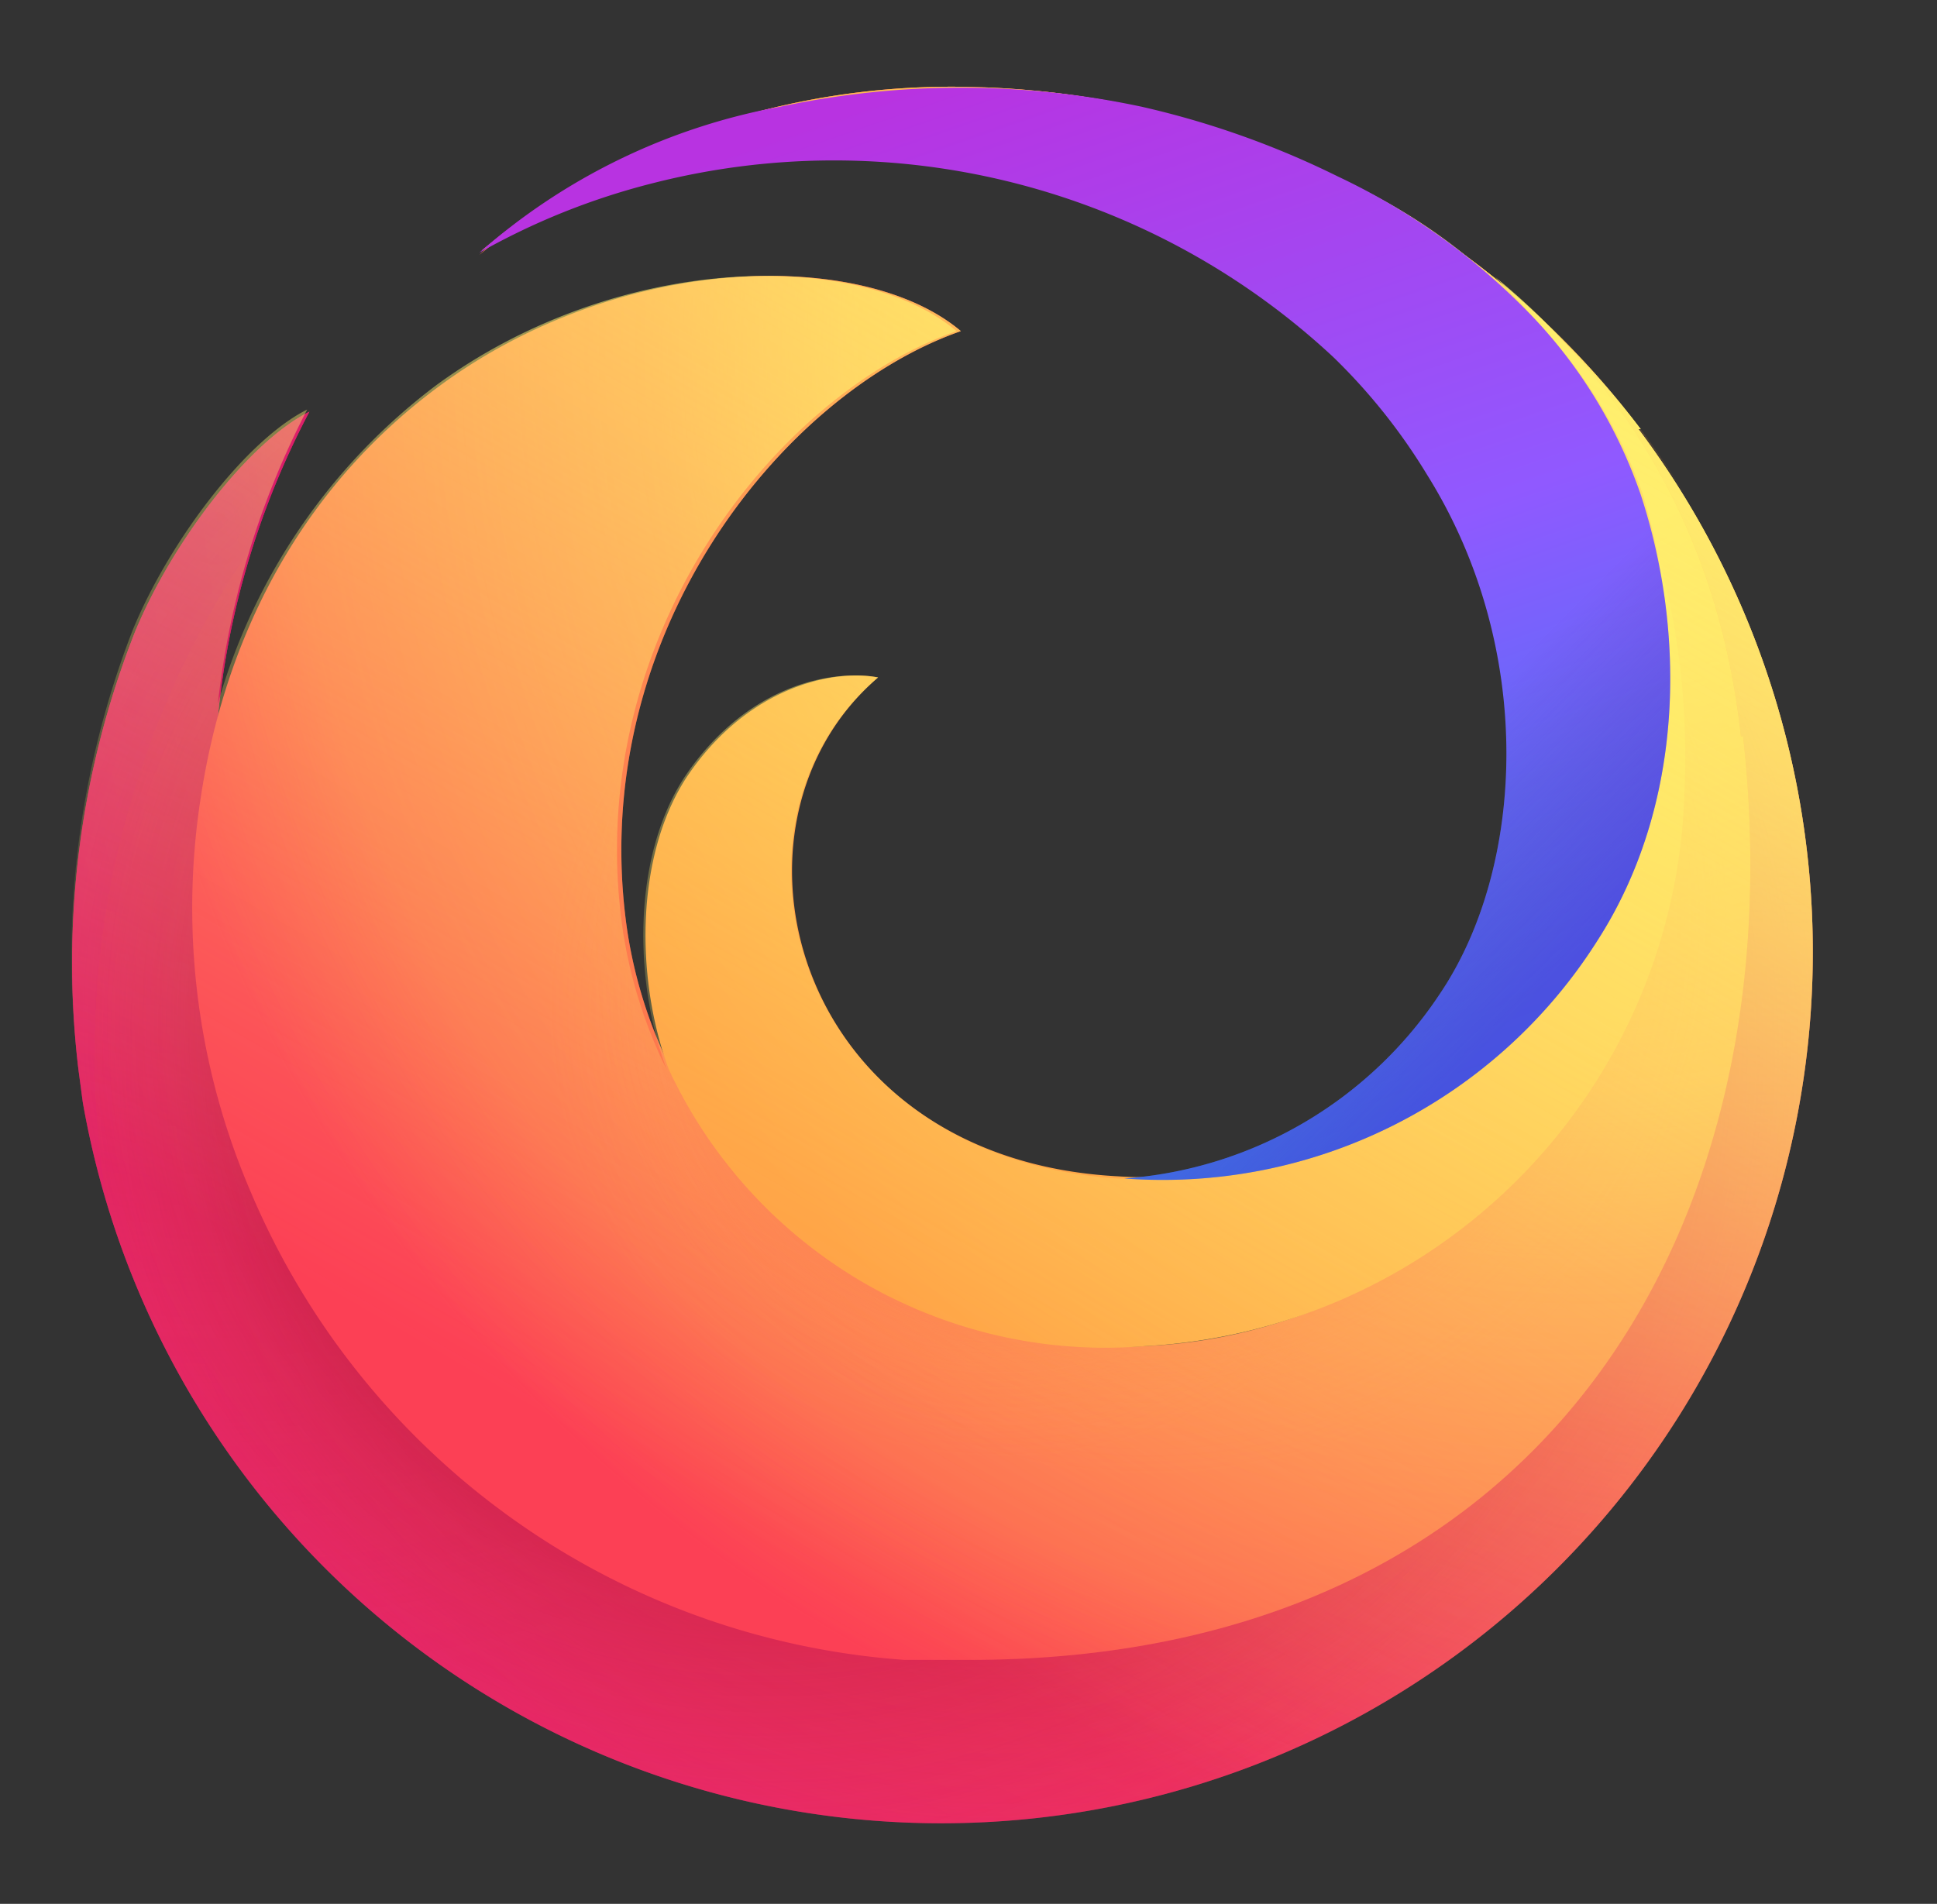 <svg viewBox="-3.3 -4 88.9 87.4" xmlns="http://www.w3.org/2000/svg">
  <rect x="-3.3" y="-4" width="88.9" height="87.4" fill="#333333" stroke="none"/>
  <radialGradient id="a" cx="71.5" cy="16.4" gradientUnits="userSpaceOnUse" r="90.8">
    <stop offset="0" stop-color="#fff36e"/>
    <stop offset=".5" stop-color="#fc4055"/>
    <stop offset="1" stop-color="#e31587"/>
  </radialGradient>
  <radialGradient id="b" cx="6.6" cy="20.1" gradientUnits="userSpaceOnUse" r="53.7">
    <stop offset="0" stop-color="#c60084"/>
    <stop offset="1" stop-color="#fc4055" stop-opacity="0"/>
  </radialGradient>
  <radialGradient id="c" cx="79.3" cy="11.2" gradientUnits="userSpaceOnUse" r="106.6">
    <stop offset="0" stop-color="#ffde67" stop-opacity=".6"/>
    <stop offset=".1" stop-color="#ffd966" stop-opacity=".6"/>
    <stop offset=".2" stop-color="#ffca65" stop-opacity=".5"/>
    <stop offset=".3" stop-color="#feb262" stop-opacity=".4"/>
    <stop offset=".4" stop-color="#fe8f5e" stop-opacity=".3"/>
    <stop offset=".6" stop-color="#fd6459" stop-opacity=".1"/>
    <stop offset=".7" stop-color="#fc4055" stop-opacity="0"/>
  </radialGradient>
  <radialGradient id="d" cx="42.3" cy="44.4" gradientUnits="userSpaceOnUse" r="137.5">
    <stop offset=".2" stop-color="#810220"/>
    <stop offset=".2" stop-color="#920b27" stop-opacity=".9"/>
    <stop offset=".2" stop-color="#cb2740" stop-opacity=".4"/>
    <stop offset=".3" stop-color="#ef394f" stop-opacity=".1"/>
    <stop offset=".3" stop-color="#fc4055" stop-opacity="0"/>
  </radialGradient>
  <radialGradient id="e" cx="31.9" cy="42.7" gradientUnits="userSpaceOnUse" r="137.5">
    <stop offset=".1" stop-color="#810220"/>
    <stop offset=".1" stop-color="#920b27" stop-opacity=".9"/>
    <stop offset=".2" stop-color="#cb2740" stop-opacity=".4"/>
    <stop offset=".3" stop-color="#ef394f" stop-opacity=".1"/>
    <stop offset=".3" stop-color="#fc4055" stop-opacity="0"/>
  </radialGradient>
  <linearGradient id="f" gradientUnits="userSpaceOnUse" x1="45.8" x2="69.4" y1="7.8" y2="48.6">
    <stop offset="0" stop-color="#ffbd4f"/>
    <stop offset=".5" stop-color="#ff9640" stop-opacity="0"/>
  </linearGradient>
  <radialGradient id="g" cx="-1255.9" cy="-77.4" gradientTransform="matrix(.959 0 0 .961 1273.9 86.5)" gradientUnits="userSpaceOnUse" r="88.9">
    <stop offset="0" stop-color="#ff9640"/>
    <stop offset=".8" stop-color="#fc4055"/>
  </radialGradient>
  <radialGradient id="h" cx="-1255.9" cy="-77.4" gradientTransform="matrix(.959 0 0 .961 1273.9 86.5)" gradientUnits="userSpaceOnUse" r="88.9">
    <stop offset=".1" stop-color="#ffde67"/>
    <stop offset=".1" stop-color="#ffdc66"/>
    <stop offset=".2" stop-color="#ffd562" stop-opacity=".9"/>
    <stop offset=".4" stop-color="#ffcb5d" stop-opacity=".7"/>
    <stop offset=".5" stop-color="#ffbc55" stop-opacity=".5"/>
    <stop offset=".7" stop-color="#ffaa4b" stop-opacity=".3"/>
    <stop offset=".8" stop-color="#ff9640" stop-opacity="0"/>
  </radialGradient>
  <radialGradient id="i" cx="49.9" cy="38.7" gradientTransform="matrix(.247 .971 -1.011 .259 76.7 -19.9)" gradientUnits="userSpaceOnUse" r="41.8">
    <stop offset=".4" stop-color="#fc4055"/>
    <stop offset=".4" stop-color="#fd604d" stop-opacity=".6"/>
    <stop offset=".5" stop-color="#fe8644" stop-opacity=".2"/>
    <stop offset=".6" stop-color="#ff9640" stop-opacity="0"/>
  </radialGradient>
  <radialGradient id="j" cx="42.7" cy="42.1" gradientUnits="userSpaceOnUse" r="41.8">
    <stop offset=".2" stop-color="#fc4055" stop-opacity=".8"/>
    <stop offset=".3" stop-color="#fd5251" stop-opacity=".6"/>
    <stop offset=".4" stop-color="#fe8345" stop-opacity=".2"/>
    <stop offset=".5" stop-color="#ff9640" stop-opacity="0"/>
  </radialGradient>
  <radialGradient id="k" cx="-1238.2" cy="-87.4" gradientTransform="matrix(.959 0 0 .961 1273.9 86.5)" gradientUnits="userSpaceOnUse" r="150.2">
    <stop offset=".1" stop-color="#fff36e"/>
    <stop offset=".5" stop-color="#ff9640"/>
    <stop offset=".6" stop-color="#ff9640"/>
  </radialGradient>
  <linearGradient id="l" gradientUnits="userSpaceOnUse" x1="59.1" x2="18.2" y1="7.1" y2="77.9">
    <stop offset="0" stop-color="#fff36e" stop-opacity=".8"/>
    <stop offset=".1" stop-color="#fff36e" stop-opacity=".7"/>
    <stop offset=".8" stop-color="#fff36e" stop-opacity="0"/>
  </linearGradient>
  <linearGradient id="m" gradientUnits="userSpaceOnUse" x1="40.6" x2="62.3" y1="-.7" y2="62.2">
    <stop offset="0" stop-color="#b833e1"/>
    <stop offset=".4" stop-color="#9059ff"/>
    <stop offset=".6" stop-color="#5b6df8"/>
    <stop offset="1" stop-color="#0090ed"/>
  </linearGradient>
  <linearGradient id="n" gradientUnits="userSpaceOnUse" x1="27.7" x2="68.1" y1=".3" y2="40.7">
    <stop offset=".8" stop-color="#722291" stop-opacity="0"/>
    <stop offset="1" stop-color="#592acb" stop-opacity=".5"/>
  </linearGradient>
  <path d="M72 15.7A39.5 39.5 0 0 0 41.5 0 35 35 0 0 0 22.3 5a37.4 37.4 0 0 1 18-4.4C56 .7 73 11.5 75.7 31 78.6 53.2 63 72 41.2 72c-24 0-38.7-21.2-34.9-40.3a19.7 19.7 0 0 1 .4-2.8 37.8 37.8 0 0 1 4.2-14c-2.8 1.4-6.3 6-8 10.1A41.4 41.4 0 0 0 .3 45.1l.2 1.5a40 40 0 1 0 71.4-30.9z" fill="url(#a)"/>
  <path d="M72 15.7A39.5 39.5 0 0 0 41.5 0 35 35 0 0 0 22.3 5a37.4 37.4 0 0 1 18-4.4C56 .7 73 11.5 75.7 31 78.6 53.2 63 72 41.2 72c-24 0-38.7-21.2-34.9-40.3a19.7 19.7 0 0 1 .4-2.8 37.8 37.8 0 0 1 4.2-14c-2.8 1.4-6.3 6-8 10.1A41.4 41.4 0 0 0 .3 45.1l.2 1.5a40 40 0 1 0 71.4-30.9z" fill="url(#b)" opacity=".7"/>
  <path d="M72 15.7A39.5 39.5 0 0 0 41.5 0 35 35 0 0 0 22.3 5a37.4 37.4 0 0 1 18-4.4C56 .7 73 11.5 75.7 31 78.6 53.2 63 72 41.2 72c-24 0-38.7-21.2-34.9-40.3a19.7 19.7 0 0 1 .4-2.8 37.8 37.8 0 0 1 4.2-14c-2.8 1.4-6.3 6-8 10.1A41.4 41.4 0 0 0 .3 45.1l.2 1.5a40 40 0 1 0 71.4-30.9z" fill="url(#c)"/>
  <path d="M72 15.7A39.5 39.5 0 0 0 41.5 0 35 35 0 0 0 22.3 5a37.4 37.4 0 0 1 18-4.4C56 .7 73 11.5 75.7 31 78.6 53.2 63 72 41.2 72c-24 0-38.7-21.2-34.9-40.3a19.7 19.7 0 0 1 .4-2.8 37.8 37.8 0 0 1 4.2-14c-2.8 1.4-6.3 6-8 10.1A41.4 41.4 0 0 0 .3 45.1l.2 1.5a40 40 0 1 0 71.4-30.9z" fill="url(#d)"/>
  <path d="M72 15.7A39.5 39.5 0 0 0 41.5 0 35 35 0 0 0 22.3 5a37.4 37.4 0 0 1 18-4.4C56 .7 73 11.5 75.7 31 78.6 53.2 63 72 41.2 72c-24 0-38.7-21.2-34.9-40.3a19.7 19.7 0 0 1 .4-2.8 37.8 37.8 0 0 1 4.2-14c-2.8 1.4-6.3 6-8 10.1A41.4 41.4 0 0 0 .3 45.1l.2 1.5a40 40 0 1 0 71.4-30.9z" fill="url(#e)"/>
  <path d="M75.7 31a41 41 0 0 1 .3 7.2l4-.5a40 40 0 0 0-8-22A39.5 39.5 0 0 0 41.5 0 35 35 0 0 0 22.3 5a37.4 37.4 0 0 1 18-4.4C56 .7 73 11.5 75.7 31z" fill="url(#f)"/>
  <path d="M76.6 29.8C74.4 9.5 56.3.4 40.3.5 34 .5 27 2 22.3 5a19.7 19.7 0 0 0-3.6 2.7l1.1-.9h.1A26.7 26.7 0 0 1 27.8 3a43.5 43.5 0 0 1 13.1-1.5 33.3 33.3 0 0 1 31.3 32 24 24 0 0 1-23 24.3c-9 .5-17.5-3.9-21.7-12.7a21.7 21.7 0 0 1-2-6.3c-2-13.4 7-24.7 15.3-27.6-4.5-3.8-15.6-3.6-23.9 2.5-6 4.4-9.8 11-11 19a33 33 0 0 0 2.3 18 35.3 35.3 0 0 0 30 21.5h3c26.5 0 38-20 35.5-42.4z" fill="url(#g)"/>
  <path d="M76.6 29.8C74.4 9.5 56.3.4 40.3.5 34 .5 27 2 22.3 5a19.7 19.7 0 0 0-3.6 2.7l1.1-.9h.1A26.7 26.7 0 0 1 27.8 3a43.5 43.5 0 0 1 13.1-1.5 33.3 33.3 0 0 1 31.3 32 24 24 0 0 1-23 24.3c-9 .5-17.5-3.9-21.7-12.7a21.7 21.7 0 0 1-2-6.3c-2-13.4 7-24.7 15.3-27.6-4.5-3.8-15.6-3.6-23.9 2.5-6 4.4-9.8 11-11 19a33 33 0 0 0 2.3 18 35.3 35.3 0 0 0 30 21.5h3c26.5 0 38-20 35.5-42.4z" fill="url(#h)"/>
  <path d="M76.6 29.8C74.4 9.5 56.3.4 40.3.5 34 .5 27 2 22.3 5a19.7 19.7 0 0 0-3.6 2.7l1.1-.9h.1A26.7 26.7 0 0 1 27.8 3a43.5 43.5 0 0 1 13.1-1.5 33.3 33.3 0 0 1 31.3 32 24 24 0 0 1-23 24.3c-9 .5-17.5-3.9-21.7-12.7a21.7 21.7 0 0 1-2-6.3c-2-13.4 7-24.7 15.3-27.6-4.5-3.8-15.6-3.6-23.9 2.5-6 4.4-9.8 11-11 19a33 33 0 0 0 2.3 18 35.3 35.3 0 0 0 30 21.5h3c26.5 0 38-20 35.5-42.4z" fill="url(#i)" opacity=".5"/>
  <path d="M76.6 29.8C74.4 9.5 56.3.4 40.3.5 34 .5 27 2 22.3 5a19.7 19.7 0 0 0-3.6 2.7l1.1-.9h.1A26.7 26.7 0 0 1 27.8 3a43.5 43.5 0 0 1 13.1-1.5 33.3 33.3 0 0 1 31.3 32 24 24 0 0 1-23 24.3c-9 .5-17.5-3.9-21.7-12.7a21.7 21.7 0 0 1-2-6.3c-2-13.4 7-24.7 15.3-27.6-4.5-3.8-15.6-3.6-23.9 2.5-6 4.4-9.8 11-11 19a33 33 0 0 0 2.3 18 35.3 35.3 0 0 0 30 21.5h3c26.5 0 38-20 35.5-42.4z" fill="url(#j)" opacity=".5"/>
  <path d="M49.2 57.8A26.2 26.2 0 0 0 74 32.6C74.8 16.9 65.5 0 40.8 1.5A43.5 43.5 0 0 0 27.7 3 28.9 28.9 0 0 0 20 6.6l-.2.1-1 .8a33.5 33.5 0 0 1 20.9-3.9c14.1 1.9 27 12.9 27 27.4 0 11.1-8.6 19.7-18.7 19-15-.8-18.8-16.2-11-22.9-2-.4-6 .4-8.8 4.6-2.4 3.7-2.3 9.4-.8 13.4a22.1 22.1 0 0 0 21.8 12.7z" fill="url(#k)"/>
  <path d="M72 15.7a40 40 0 0 0-3.5-4 31.3 31.3 0 0 0-3.2-3 24.4 24.4 0 0 1 1.8 1.9 22.5 22.5 0 0 1 5 8.1C74 25.1 74 33 70 39.2A23.5 23.5 0 0 1 49 50.1h-1c-15-1-18.9-16.3-11-23-2.2-.4-6.1.4-8.9 4.6-2.4 3.7-2.3 9.4-.8 13.4a21.7 21.7 0 0 1-2-6.3c-2-13.4 7-24.7 15.3-27.6-4.5-3.8-15.6-3.6-23.9 2.5a27.8 27.8 0 0 0-10 14.6 38.5 38.5 0 0 1 4.1-13.5c-2.8 1.4-6.3 6-8 10.1A41.4 41.4 0 0 0 .3 45.1l.2 1.5a40 40 0 1 0 71.4-30.9z" fill="url(#l)"/>
  <path d="M72 18.7a22.5 22.5 0 0 0-4.9-8.1 30.2 30.2 0 0 0-9-6.5 40.5 40.5 0 0 0-9-3.2 39.8 39.8 0 0 0-16.6 0 28.7 28.7 0 0 0-13.8 6.7 32.1 32.1 0 0 1 8-3.2 33.6 33.6 0 0 1 31.2 8 27 27 0 0 1 4.3 5.4c5 8 4.5 18 .6 23.8a19 19 0 0 1-14.5 8.5A23.6 23.6 0 0 0 70 39.2c4-6.2 4.1-14.1 2-20.5z" fill="url(#m)"/>
  <path d="M72 18.7a22.5 22.5 0 0 0-4.9-8.1 30.2 30.2 0 0 0-9-6.5 40.5 40.5 0 0 0-9-3.2 39.8 39.8 0 0 0-16.6 0 28.7 28.7 0 0 0-13.8 6.7 32.1 32.1 0 0 1 8-3.2 33.6 33.6 0 0 1 31.2 8 27 27 0 0 1 4.3 5.4c5 8 4.5 18 .6 23.8a19 19 0 0 1-14.5 8.5A23.6 23.6 0 0 0 70 39.2c4-6.2 4.1-14.1 2-20.5z" fill="url(#n)"/>
</svg>
